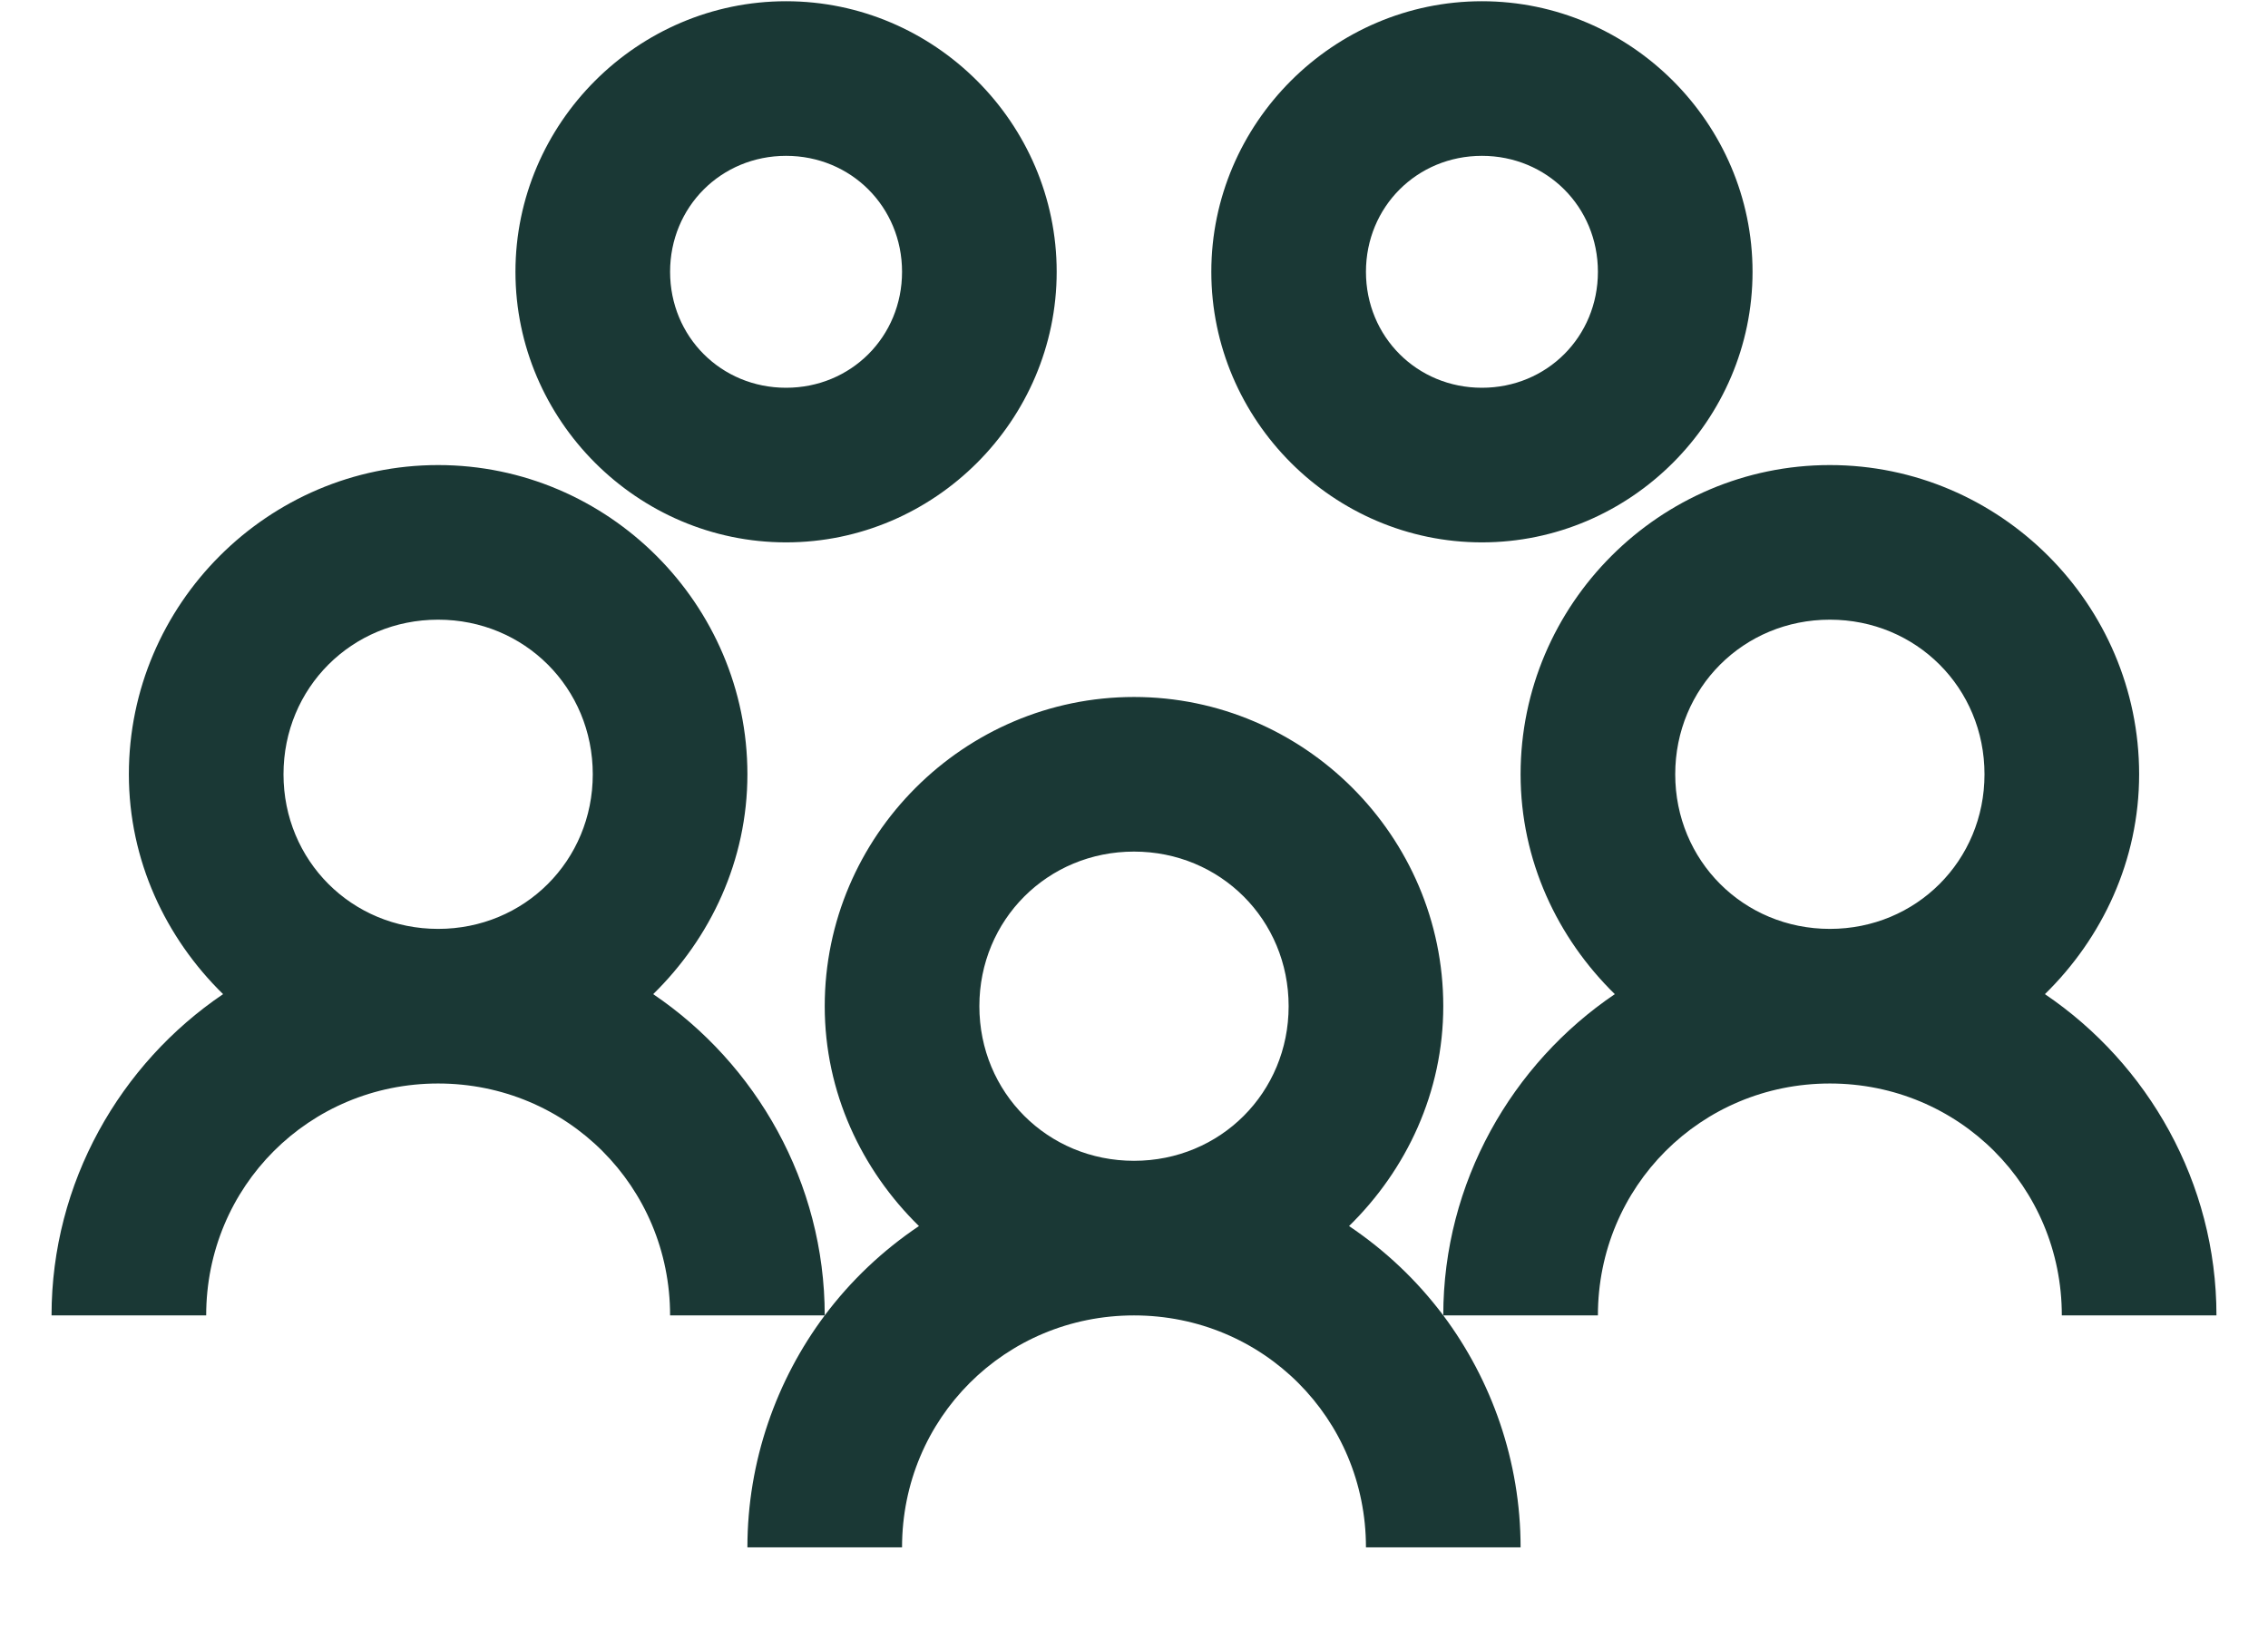 <svg width="22" height="16" viewBox="0 0 22 16" fill="none" xmlns="http://www.w3.org/2000/svg">
<path d="M7.625 0.012C6.184 0.012 5 1.195 5 2.637C5 4.078 6.184 5.262 7.625 5.262C9.066 5.262 10.25 4.078 10.25 2.637C10.25 1.195 9.066 0.012 7.625 0.012ZM14.375 0.012C12.934 0.012 11.75 1.195 11.75 2.637C11.75 4.078 12.934 5.262 14.375 5.262C15.816 5.262 17 4.078 17 2.637C17 1.195 15.816 0.012 14.375 0.012ZM7.625 1.512C8.255 1.512 8.75 2.007 8.75 2.637C8.75 3.267 8.255 3.762 7.625 3.762C6.995 3.762 6.5 3.267 6.5 2.637C6.5 2.007 6.995 1.512 7.625 1.512ZM14.375 1.512C15.005 1.512 15.5 2.007 15.5 2.637C15.5 3.267 15.005 3.762 14.375 3.762C13.745 3.762 13.25 3.267 13.25 2.637C13.25 2.007 13.745 1.512 14.375 1.512ZM4.25 4.512C2.601 4.512 1.25 5.862 1.25 7.512C1.25 8.347 1.607 9.1 2.164 9.645C1.165 10.321 0.5 11.473 0.5 12.762H2C2 11.511 2.999 10.512 4.25 10.512C5.501 10.512 6.5 11.511 6.5 12.762H8C8 11.473 7.335 10.321 6.336 9.645C6.893 9.1 7.25 8.347 7.25 7.512C7.25 5.862 5.899 4.512 4.25 4.512ZM8 12.762C7.531 13.389 7.25 14.177 7.25 15.012H8.75C8.75 13.761 9.749 12.762 11 12.762C12.251 12.762 13.25 13.761 13.25 15.012H14.75C14.75 14.177 14.469 13.389 14 12.762C13.745 12.422 13.438 12.132 13.086 11.895C13.643 11.35 14 10.597 14 9.762C14 8.112 12.649 6.762 11 6.762C9.351 6.762 8 8.112 8 9.762C8 10.597 8.357 11.35 8.914 11.895C8.562 12.132 8.255 12.422 8 12.762ZM14 12.762H15.5C15.5 11.511 16.499 10.512 17.75 10.512C19.001 10.512 20 11.511 20 12.762H21.5C21.5 11.473 20.835 10.321 19.836 9.645C20.393 9.1 20.75 8.347 20.75 7.512C20.75 5.862 19.399 4.512 17.75 4.512C16.101 4.512 14.75 5.862 14.75 7.512C14.75 8.347 15.107 9.1 15.664 9.645C14.665 10.321 14 11.473 14 12.762ZM4.25 6.012C5.088 6.012 5.75 6.674 5.75 7.512C5.75 8.35 5.088 9.012 4.25 9.012C3.412 9.012 2.75 8.35 2.75 7.512C2.75 6.674 3.412 6.012 4.25 6.012ZM17.75 6.012C18.588 6.012 19.25 6.674 19.25 7.512C19.25 8.35 18.588 9.012 17.75 9.012C16.912 9.012 16.25 8.35 16.25 7.512C16.25 6.674 16.912 6.012 17.75 6.012ZM11 8.262C11.838 8.262 12.5 8.924 12.5 9.762C12.5 10.6 11.838 11.262 11 11.262C10.162 11.262 9.5 10.6 9.5 9.762C9.5 8.924 10.162 8.262 11 8.262Z" fill="#1A3835"/>
</svg>
